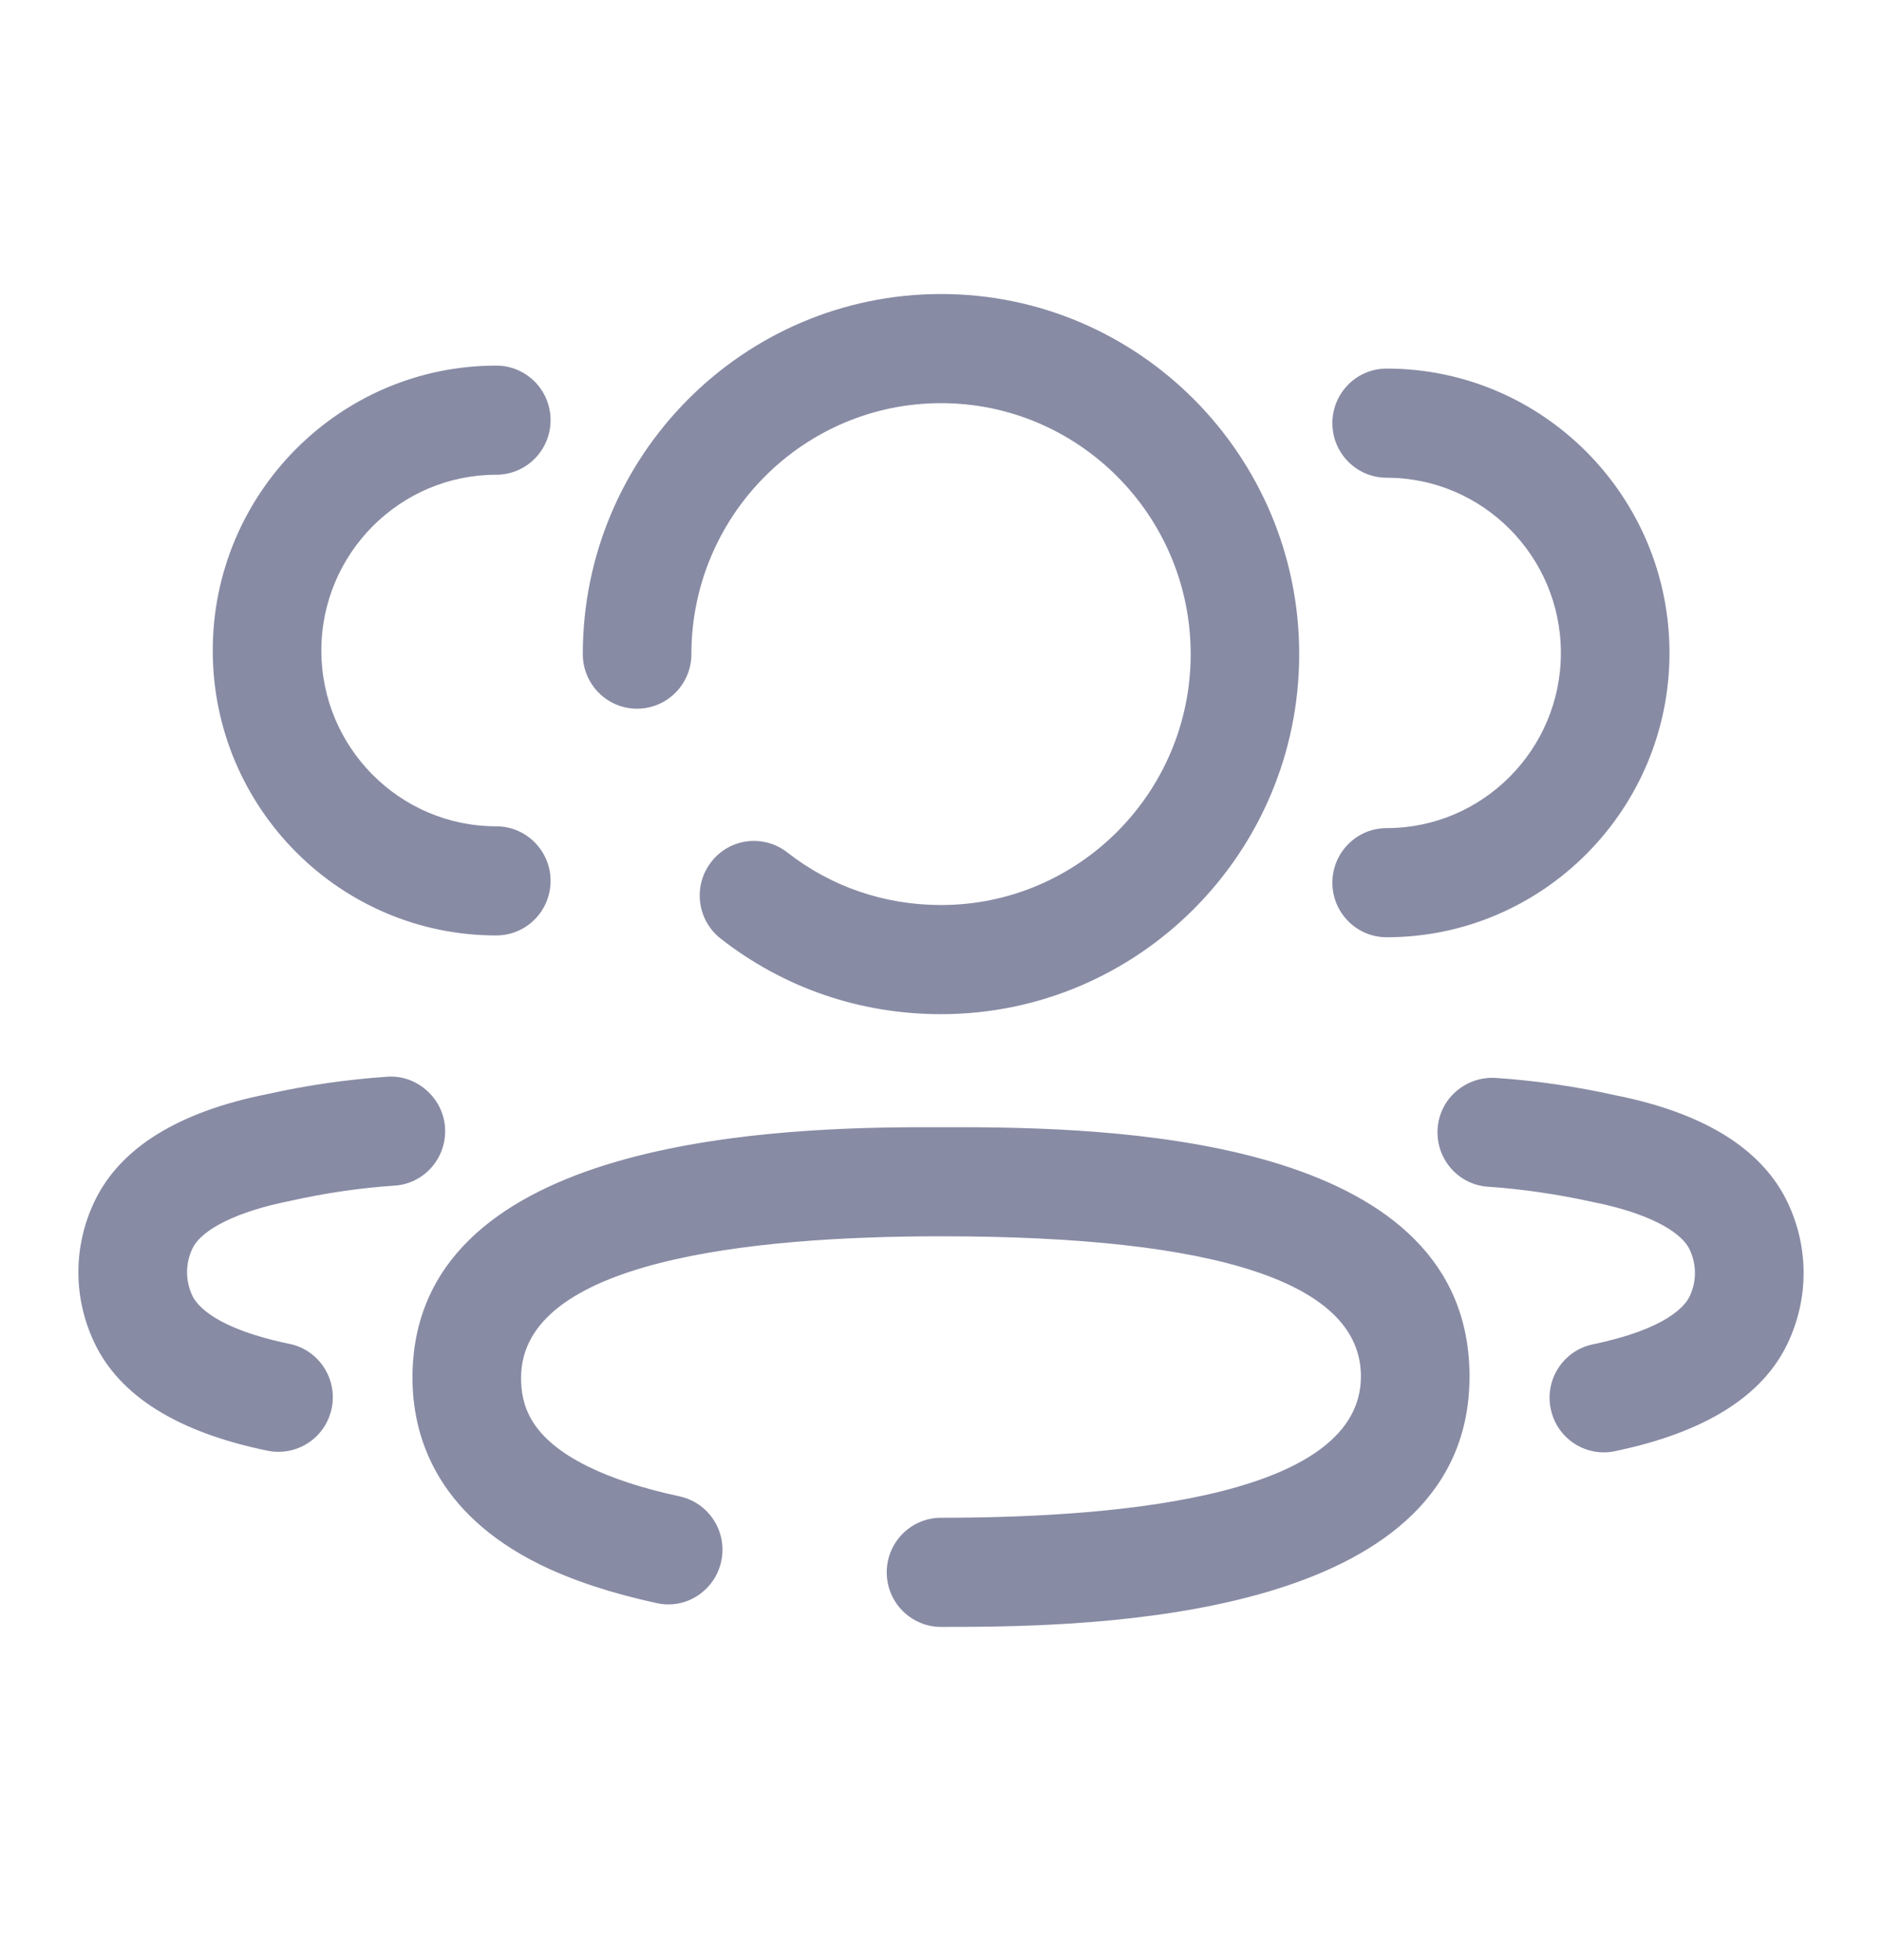 <svg width="24" height="25" viewBox="0 0 24 25" fill="none" xmlns="http://www.w3.org/2000/svg">
<path d="M12.398 14.377C14.462 14.39 18.74 14.583 18.74 17.555C18.74 20.542 14.307 20.736 12.367 20.749L12 20.75C11.618 20.75 11.308 20.438 11.308 20.054C11.308 19.67 11.618 19.358 12 19.358C14.443 19.358 17.355 19.045 17.355 17.555C17.355 16.369 15.554 15.768 12 15.768C9.558 15.768 6.645 16.081 6.645 17.572C6.645 17.904 6.742 18.332 7.498 18.704C7.808 18.857 8.201 18.985 8.665 19.085C9.039 19.165 9.278 19.535 9.198 19.911C9.118 20.287 8.749 20.53 8.377 20.447C7.803 20.323 7.302 20.158 6.889 19.956C5.543 19.292 5.26 18.293 5.26 17.572C5.26 14.585 9.693 14.39 11.633 14.377L12.398 14.377ZM19.07 13.748C19.582 13.782 20.097 13.857 20.603 13.97C21.73 14.194 22.473 14.655 22.797 15.338C23.068 15.909 23.068 16.562 22.797 17.133C22.477 17.81 21.735 18.273 20.592 18.509C20.546 18.52 20.498 18.524 20.451 18.524C20.13 18.524 19.842 18.297 19.775 17.968C19.698 17.591 19.939 17.223 20.314 17.146C21.258 16.95 21.491 16.653 21.547 16.534C21.637 16.345 21.637 16.127 21.547 15.937C21.429 15.688 20.97 15.462 20.319 15.332C19.865 15.232 19.418 15.166 18.977 15.136C18.595 15.111 18.307 14.778 18.333 14.395C18.358 14.011 18.691 13.727 19.07 13.748ZM4.938 13.733C5.307 13.705 5.65 13.997 5.675 14.38C5.701 14.765 5.413 15.097 5.031 15.122C4.586 15.152 4.139 15.218 3.703 15.316C3.033 15.449 2.572 15.675 2.453 15.926C2.363 16.116 2.363 16.336 2.453 16.526C2.51 16.646 2.743 16.944 3.691 17.14C4.066 17.217 4.306 17.585 4.23 17.961C4.163 18.291 3.874 18.517 3.552 18.517C3.506 18.517 3.46 18.513 3.413 18.503C2.267 18.268 1.524 17.804 1.203 17.124C0.932 16.553 0.932 15.899 1.203 15.328C1.528 14.642 2.273 14.179 3.417 13.953C3.906 13.843 4.424 13.768 4.938 13.733ZM12.001 3.75C14.519 3.75 16.568 5.81 16.568 8.343C16.568 10.876 14.519 12.935 12.001 12.935C10.969 12.935 9.997 12.602 9.19 11.971C8.889 11.735 8.834 11.298 9.069 10.995C9.302 10.69 9.739 10.636 10.041 10.873C10.602 11.311 11.28 11.543 12.001 11.543C13.756 11.543 15.184 10.107 15.184 8.343C15.184 6.578 13.756 5.142 12.001 5.142C10.245 5.142 8.817 6.578 8.817 8.343C8.817 8.727 8.506 9.039 8.124 9.039C7.742 9.039 7.432 8.727 7.432 8.343C7.432 5.81 9.481 3.75 12.001 3.75ZM17.683 4.701C19.672 4.701 21.29 6.327 21.29 8.328C21.29 10.327 19.672 11.954 17.683 11.954C17.301 11.954 16.991 11.642 16.991 11.258C16.991 10.874 17.301 10.562 17.683 10.562C18.908 10.562 19.905 9.559 19.905 8.328C19.905 7.096 18.908 6.093 17.683 6.093C17.301 6.093 16.991 5.781 16.991 5.397C16.991 5.012 17.301 4.701 17.683 4.701ZM6.328 4.663C6.711 4.663 7.021 4.974 7.021 5.359C7.021 5.743 6.711 6.055 6.328 6.055C5.099 6.055 4.098 7.061 4.098 8.297C4.098 9.534 5.099 10.539 6.328 10.539C6.711 10.539 7.021 10.851 7.021 11.235C7.021 11.62 6.711 11.931 6.328 11.931C4.335 11.931 2.713 10.301 2.713 8.297C2.713 6.293 4.335 4.663 6.328 4.663Z" fill="#888BA4"/>
</svg>
